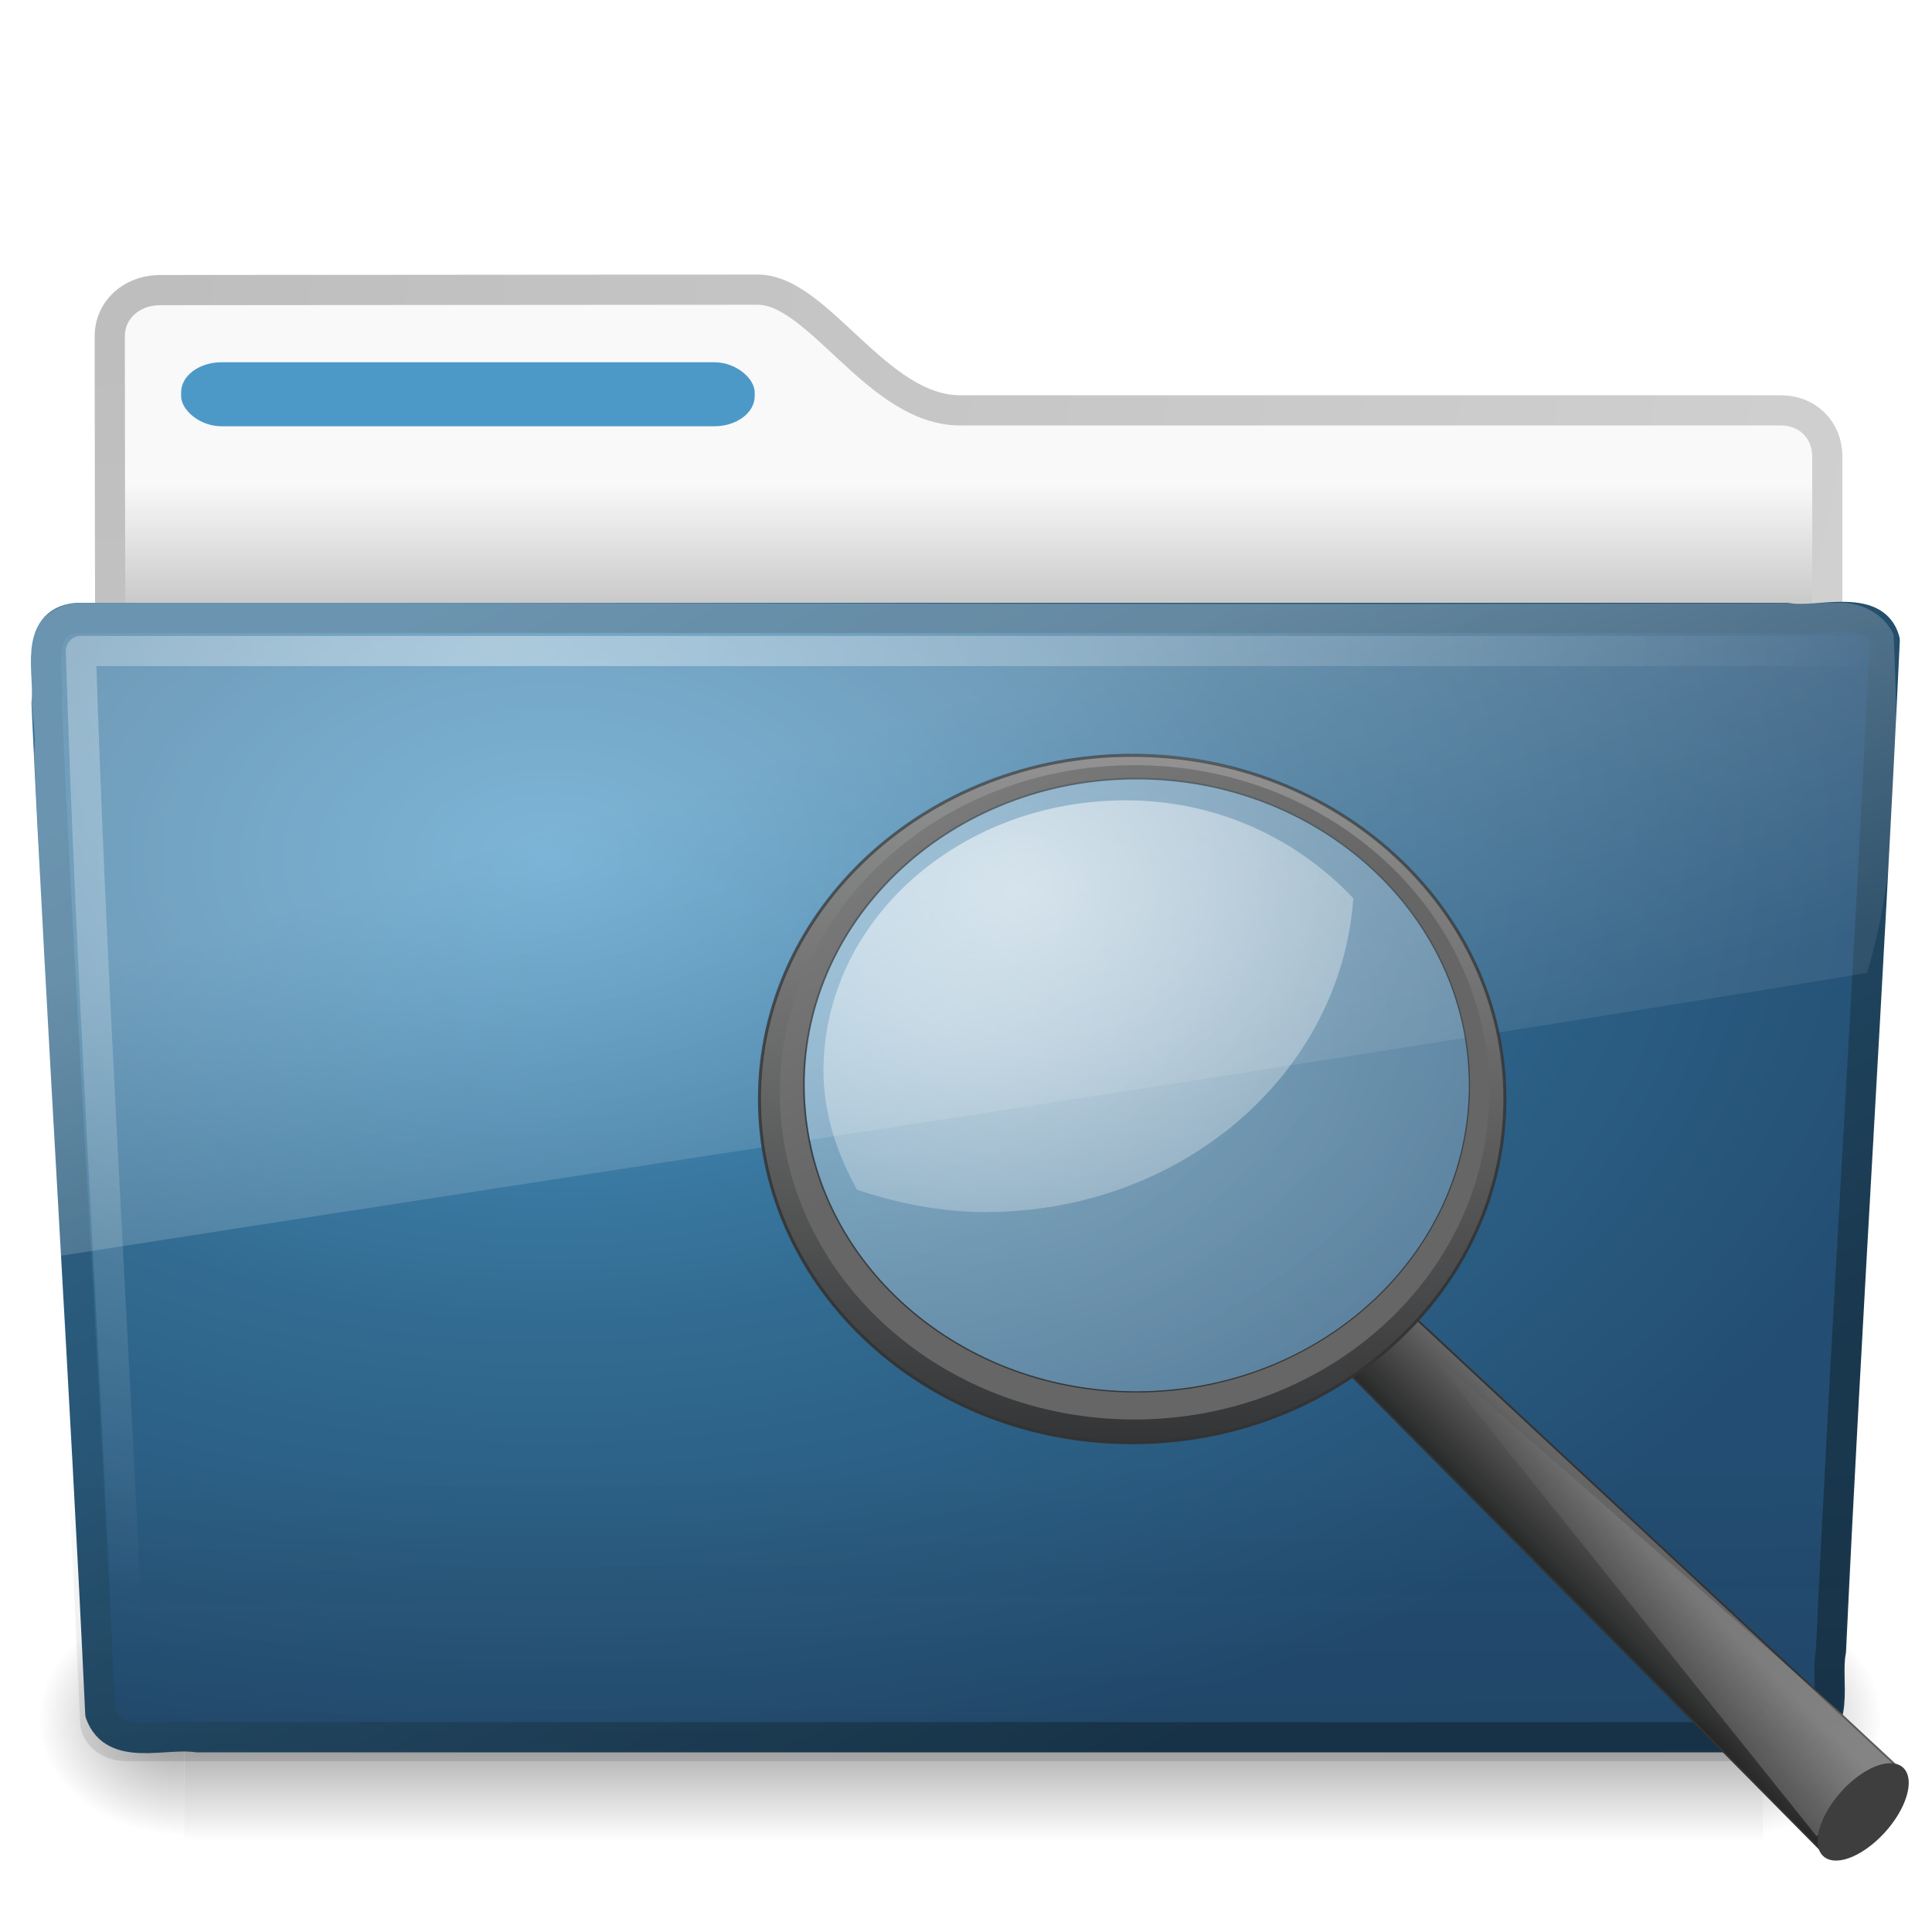 <?xml version="1.0" encoding="UTF-8" standalone="no"?>
<!-- Created with Inkscape (http://www.inkscape.org/) -->
<svg id="svg2906" xmlns="http://www.w3.org/2000/svg" height="64" width="64" version="1.0" xmlns:xlink="http://www.w3.org/1999/xlink">
 <defs id="defs2908">
  <filter id="filter10131" color-interpolation-filters="sRGB">
   <feGaussianBlur id="feGaussianBlur10133" stdDeviation="0.312"/>
  </filter>
  <linearGradient id="linearGradient2960" y2="15.944" gradientUnits="userSpaceOnUse" x2="65.34" gradientTransform="translate(-53.765 -.114)" y1="45.114" x1="82.453">
   <stop id="stop3048" style="stop-color:#666" offset="0"/>
   <stop id="stop3050" style="stop-color:#808080" offset="1"/>
  </linearGradient>
  <linearGradient id="linearGradient2769-669" y2="67.35" gradientUnits="userSpaceOnUse" x2="201.87" gradientTransform="translate(-127.09 -2.645)" y1="146.15" x1="277.57">
   <stop id="stop3018" style="stop-color:#fff" offset="0"/>
   <stop id="stop3020" style="stop-color:#fff;stop-opacity:0" offset="1"/>
  </linearGradient>
  <radialGradient id="radialGradient2904" gradientUnits="userSpaceOnUse" cy="5.017" cx="3" gradientTransform="matrix(-1.7093e-8 2.28 -2.895 -1.9417e-8 16.801 2.29)" r="21">
   <stop id="stop3486" style="stop-color:#bdbdbd" offset="0"/>
   <stop id="stop3488" style="stop-color:#d0d0d0" offset="1"/>
  </radialGradient>
  <linearGradient id="linearGradient2902" y2="16.19" gradientUnits="userSpaceOnUse" x2="62.989" gradientTransform="matrix(1.341 0 0 1.33 -68.673 -1.51)" y1="13.183" x1="62.989">
   <stop id="stop6406" style="stop-color:#f9f9f9" offset="0"/>
   <stop id="stop6408" style="stop-color:#c9c9c9" offset="1"/>
  </linearGradient>
  <radialGradient id="radialGradient2880" gradientUnits="userSpaceOnUse" cy="486.65" cx="605.71" gradientTransform="matrix(-.032 0 0 .037 23.363 25.412)" r="117.14">
   <stop id="stop2681" offset="0"/>
   <stop id="stop2683" style="stop-opacity:0" offset="1"/>
  </radialGradient>
  <radialGradient id="radialGradient2878" gradientUnits="userSpaceOnUse" cy="486.65" cx="605.71" gradientTransform="matrix(.032 0 0 .037 24.637 25.412)" r="117.14">
   <stop id="stop2675" offset="0"/>
   <stop id="stop2677" style="stop-opacity:0" offset="1"/>
  </radialGradient>
  <linearGradient id="linearGradient2876" y2="609.51" gradientUnits="userSpaceOnUse" x2="302.86" gradientTransform="matrix(.083 0 0 .037 -5.941 25.412)" y1="366.65" x1="302.86">
   <stop id="stop2667" style="stop-opacity:0" offset="0"/>
   <stop id="stop2669" offset=".5"/>
   <stop id="stop2671" style="stop-opacity:0" offset="1"/>
  </linearGradient>
  <linearGradient id="linearGradient2895" y2="15.944" gradientUnits="userSpaceOnUse" x2="65.34" gradientTransform="matrix(1.341 0 0 1.327 -72.463 -1.603)" y1="45.114" x1="82.453">
   <stop id="stop3624-5" style="stop-color:#19374D" offset="0"/>
   <stop id="stop3626-7" style="stop-color:#326B91" offset="1"/>
  </linearGradient>
  <radialGradient id="radialGradient2893" gradientUnits="userSpaceOnUse" cy="14.113" cx="63.969" gradientTransform="matrix(2.098 -1.262e-7 8.2824e-8 1.347 -115.97 9.354)" r="23.097">
   <stop id="stop3618-2" style="stop-color:#4C99C8" offset="0"/>
   <stop id="stop2559" style="stop-color:#326B91" offset=".5"/>
   <stop id="stop3620-1" style="stop-color:#234D72" offset="1"/>
  </radialGradient>
  <linearGradient id="linearGradient2890" y2="36.658" gradientUnits="userSpaceOnUse" x2="22.809" gradientTransform="matrix(1.535 0 0 1.327 -5.021 -.049)" y1="49.629" x1="22.935">
   <stop id="stop2661" style="stop-color:#0a0a0a;stop-opacity:.498" offset="0"/>
   <stop id="stop2663" style="stop-color:#0a0a0a;stop-opacity:0" offset="1"/>
  </linearGradient>
  <radialGradient id="radialGradient2887" gradientUnits="userSpaceOnUse" cy="8.302" cx="7.265" gradientTransform="matrix(0 1.607 -2.182 0 34.686 9.285)" r="20.98">
   <stop id="stop2693" style="stop-color:#fff;stop-opacity:0.4" offset="0"/>
   <stop id="stop2695" style="stop-color:#fff;stop-opacity:0" offset="1"/>
  </radialGradient>
  <linearGradient id="linearGradient2884" y2="33.955" gradientUnits="userSpaceOnUse" x2="15.215" gradientTransform="matrix(1.341 0 0 1.33 -.373 -1.31)" y1="22.292" x1="11.566">
   <stop id="stop2687" style="stop-color:#fff;stop-opacity:.275" offset="0"/>
   <stop id="stop2689" style="stop-color:#fff;stop-opacity:.078" offset="1"/>
  </linearGradient>
  <linearGradient id="linearGradient3333" y2="11.949" gradientUnits="userSpaceOnUse" x2="173.1" gradientTransform="matrix(.362 0 0 .362 -25.499 20.515)" y1="75.319" x1="173.1">
   <stop id="stop3036" style="stop-color:#343434;stop-opacity:.976" offset="0"/>
   <stop id="stop3038" style="stop-color:#939393" offset="1"/>
  </linearGradient>
  <linearGradient id="linearGradient3335" y2="4.536" gradientUnits="userSpaceOnUse" x2="41.485" gradientTransform="matrix(.362 0 0 .362 21.475 23.24)" y1="68.292" x1="41.542">
   <stop id="stop3042" style="stop-color:#333" offset="0"/>
   <stop id="stop3044" style="stop-color:#333;stop-opacity:.612" offset="1"/>
  </linearGradient>
  <radialGradient id="radialGradient3338" gradientUnits="userSpaceOnUse" cy="13.078" cx="15.414" gradientTransform="matrix(2.754 0 0 2.14 -8.617 1.48)" r="6.656">
   <stop id="stop3030" style="stop-color:#fff" offset="0"/>
   <stop id="stop3032" style="stop-color:#fff;stop-opacity:.248" offset="1"/>
  </radialGradient>
  <radialGradient id="radialGradient3341" gradientUnits="userSpaceOnUse" cy="8.302" cx="7.265" gradientTransform="matrix(0 1.574 -2.173 0 49.476 22.526)" r="20.98">
   <stop id="stop3024" style="stop-color:#fff;stop-opacity:0.4" offset="0"/>
   <stop id="stop3026" style="stop-color:#fff;stop-opacity:0" offset="1"/>
  </radialGradient>
  <linearGradient id="linearGradient4120" y2="93.654" gradientUnits="userSpaceOnUse" x2="-166.64" gradientTransform="matrix(.362 0 0 .362 113.9 16.411)" y1="99.667" x1="-172.65">
   <stop id="stop3012" style="stop-color:#242424;stop-opacity:.992" offset="0"/>
   <stop id="stop3014" style="stop-color:#656565" offset="1"/>
  </linearGradient>
 </defs>
 <g id="layer1">
  <path id="path2856" style="stroke-linejoin:round;stroke:url(#radialGradient2904);stroke-linecap:round;fill:url(#linearGradient2902)" d="m5.281 9.61c-0.925 0.01-1.645 0.655-1.645 1.53 0 7.334 0.043 12.953 0 19.618 1.925 0 56.896-4.936 56.896-7.054v-8.58c0-0.875-0.643-1.54-1.569-1.53h-27.158c-2.745 0-4.691-3.999-6.704-3.999l-19.82 0.015z"/>
  <g id="g2858" style="opacity:.4" transform="matrix(1.285 0 0 .887 .967 18.44)">
   <rect id="rect2860" style="fill:url(#linearGradient2876)" height="9" width="40.7" y="39" x="4"/>
   <path id="path2862" style="fill:url(#radialGradient2878)" d="m44.7 39v9c1.655 0.017 4-2.017 4-4.501s-1.846-4.499-4-4.499z"/>
   <path id="path2864" style="fill:url(#radialGradient2880)" d="m4 39v9c-1.655 0.017-4-2.017-4-4.501s1.846-4.499 4-4.499z"/>
  </g>
  <path id="path2866" style="stroke-linejoin:round;stroke:url(#linearGradient2895);stroke-linecap:round;stroke-width:.999;fill:url(#radialGradient2893)" d="m2.526 20.468c-1.438 0.164-0.87 1.86-0.985 2.814 0.526 11.235 1.258 22.244 1.781 33.479 0.458 1.281 2.138 0.625 3.202 0.788h53.07c1.46-0.142 0.853-1.868 1.059-2.855 0.526-11.236 1.258-22.244 1.781-33.48-0.337-1.265-2.238-0.562-3.235-0.746h-56.673-0z"/>
  <path id="path2868" style="opacity:.4;fill:url(#linearGradient2890)" d="m2.386 19.857h58.855c0.851 0 1.402 0.592 1.402 1.327l-1.668 35.829c0 0.735-0.685 1.327-1.535 1.327h-55.252c-0.85 0-1.535-0.592-1.535-1.327l-1.668-35.829c0-0.736 0.551-1.327 1.401-1.327z"/>
  <path id="path2870" style="stroke-linejoin:round;stroke:url(#radialGradient2887);stroke-linecap:round;fill:none" d="m61.673 21.565h-58.994c0.321 10.435 1.034 21.751 1.55 32.627"/>
  <path id="path2872" style="fill:url(#linearGradient2884)" d="m60.967 19.97c-19.508 0.098-39.023-0.028-58.533 0-2.422 0.547-1.119 3.281-1.304 5.016 0.298 5.537 0.433 11.099 0.832 16.621 20.112-3.143 40.125-6.128 59.885-9.376 1.047-3.44 1.056-7.542 0.881-11.211-0.307-0.671-1.055-1.065-1.761-1.05z"/>
  <rect id="rect2874" style="display:block;fill:#4C99C8" rx="1.341" ry=".996" height="2.121" width="19" y="12" x="6"/>
  <path id="path11112" style="stroke-linejoin:round;fill-rule:evenodd;stroke:#333;stroke-linecap:round;stroke-width:.062;fill:url(#linearGradient4120)" d="m46.565 43.367l16.193 15.07-2.245 3.046-16.134-16.302 2.186-1.814z"/>
  <path id="path11122" style="opacity:.4;fill:url(#linearGradient2769-669);fill-rule:evenodd" d="m110.64 109.42l-35.862-44.715 43.382 38.075-7.52 6.64z" transform="matrix(.362 0 0 .362 20.126 21.217)"/>
  <path id="path13082" style="fill:#3e3e3e" d="m63.037 58.549c0.263 0.235 0.256 0.733-0.02 1.306-0.276 0.574-0.779 1.135-1.318 1.473s-1.034 0.401-1.296 0.164c-0.264-0.234-0.256-0.732 0.02-1.306 0.276-0.573 0.778-1.135 1.318-1.473 0.539-0.338 1.033-0.4 1.296-0.164z"/>
  <path id="path4452" style="fill:url(#radialGradient3341);fill-rule:evenodd" d="m48.843 35.832c0.001 5.979-4.967 10.827-11.095 10.827-6.129 0-11.097-4.848-11.096-10.827-0.001-5.98 4.967-10.828 11.096-10.828 6.128 0 11.096 4.848 11.095 10.828z"/>
  <path id="path4462" style="opacity:.6;fill-rule:evenodd;fill:url(#radialGradient3338)" d="m37.291 26.512c-5.532 0-10.012 4.008-10.012 8.957 0 1.43 0.447 2.745 1.113 3.944 1.33 0.439 2.743 0.738 4.243 0.738 6.555 0 11.791-4.621 12.195-10.395-1.839-1.944-4.472-3.244-7.539-3.244z"/>
  <path id="path2298" style="stroke-linejoin:round;stroke:url(#linearGradient3335);stroke-linecap:round;stroke-width:.1;fill:url(#linearGradient3333)" d="m37.504 25.021c-6.814 0-12.347 5.102-12.347 11.385s5.533 11.385 12.347 11.385 12.347-5.102 12.347-11.385-5.533-11.385-12.347-11.385zm0.147 0.747c6.099 0 11.057 4.562 11.057 10.185 0 5.624-4.958 10.185-11.057 10.185s-11.045-4.561-11.045-10.185c0-5.623 4.946-10.185 11.045-10.185z"/>
  <path id="path4267" style="filter:url(#filter10131);fill:url(#linearGradient2960)" d="m48.577 9.921c-17.92 0-32.437 13.414-32.437 29.938s14.517 29.938 32.437 29.938 32.469-13.414 32.469-29.938-14.549-29.938-32.469-29.938v0.001zm0.188 1.157c16.841 0 30.531 12.596 30.531 28.125 0 15.528-13.69 28.125-30.531 28.125s-30.5-12.597-30.5-28.125c0-15.529 13.659-28.125 30.5-28.125z" transform="matrix(.362 0 0 .362 19.991 21.756)"/>
 </g>
</svg>
